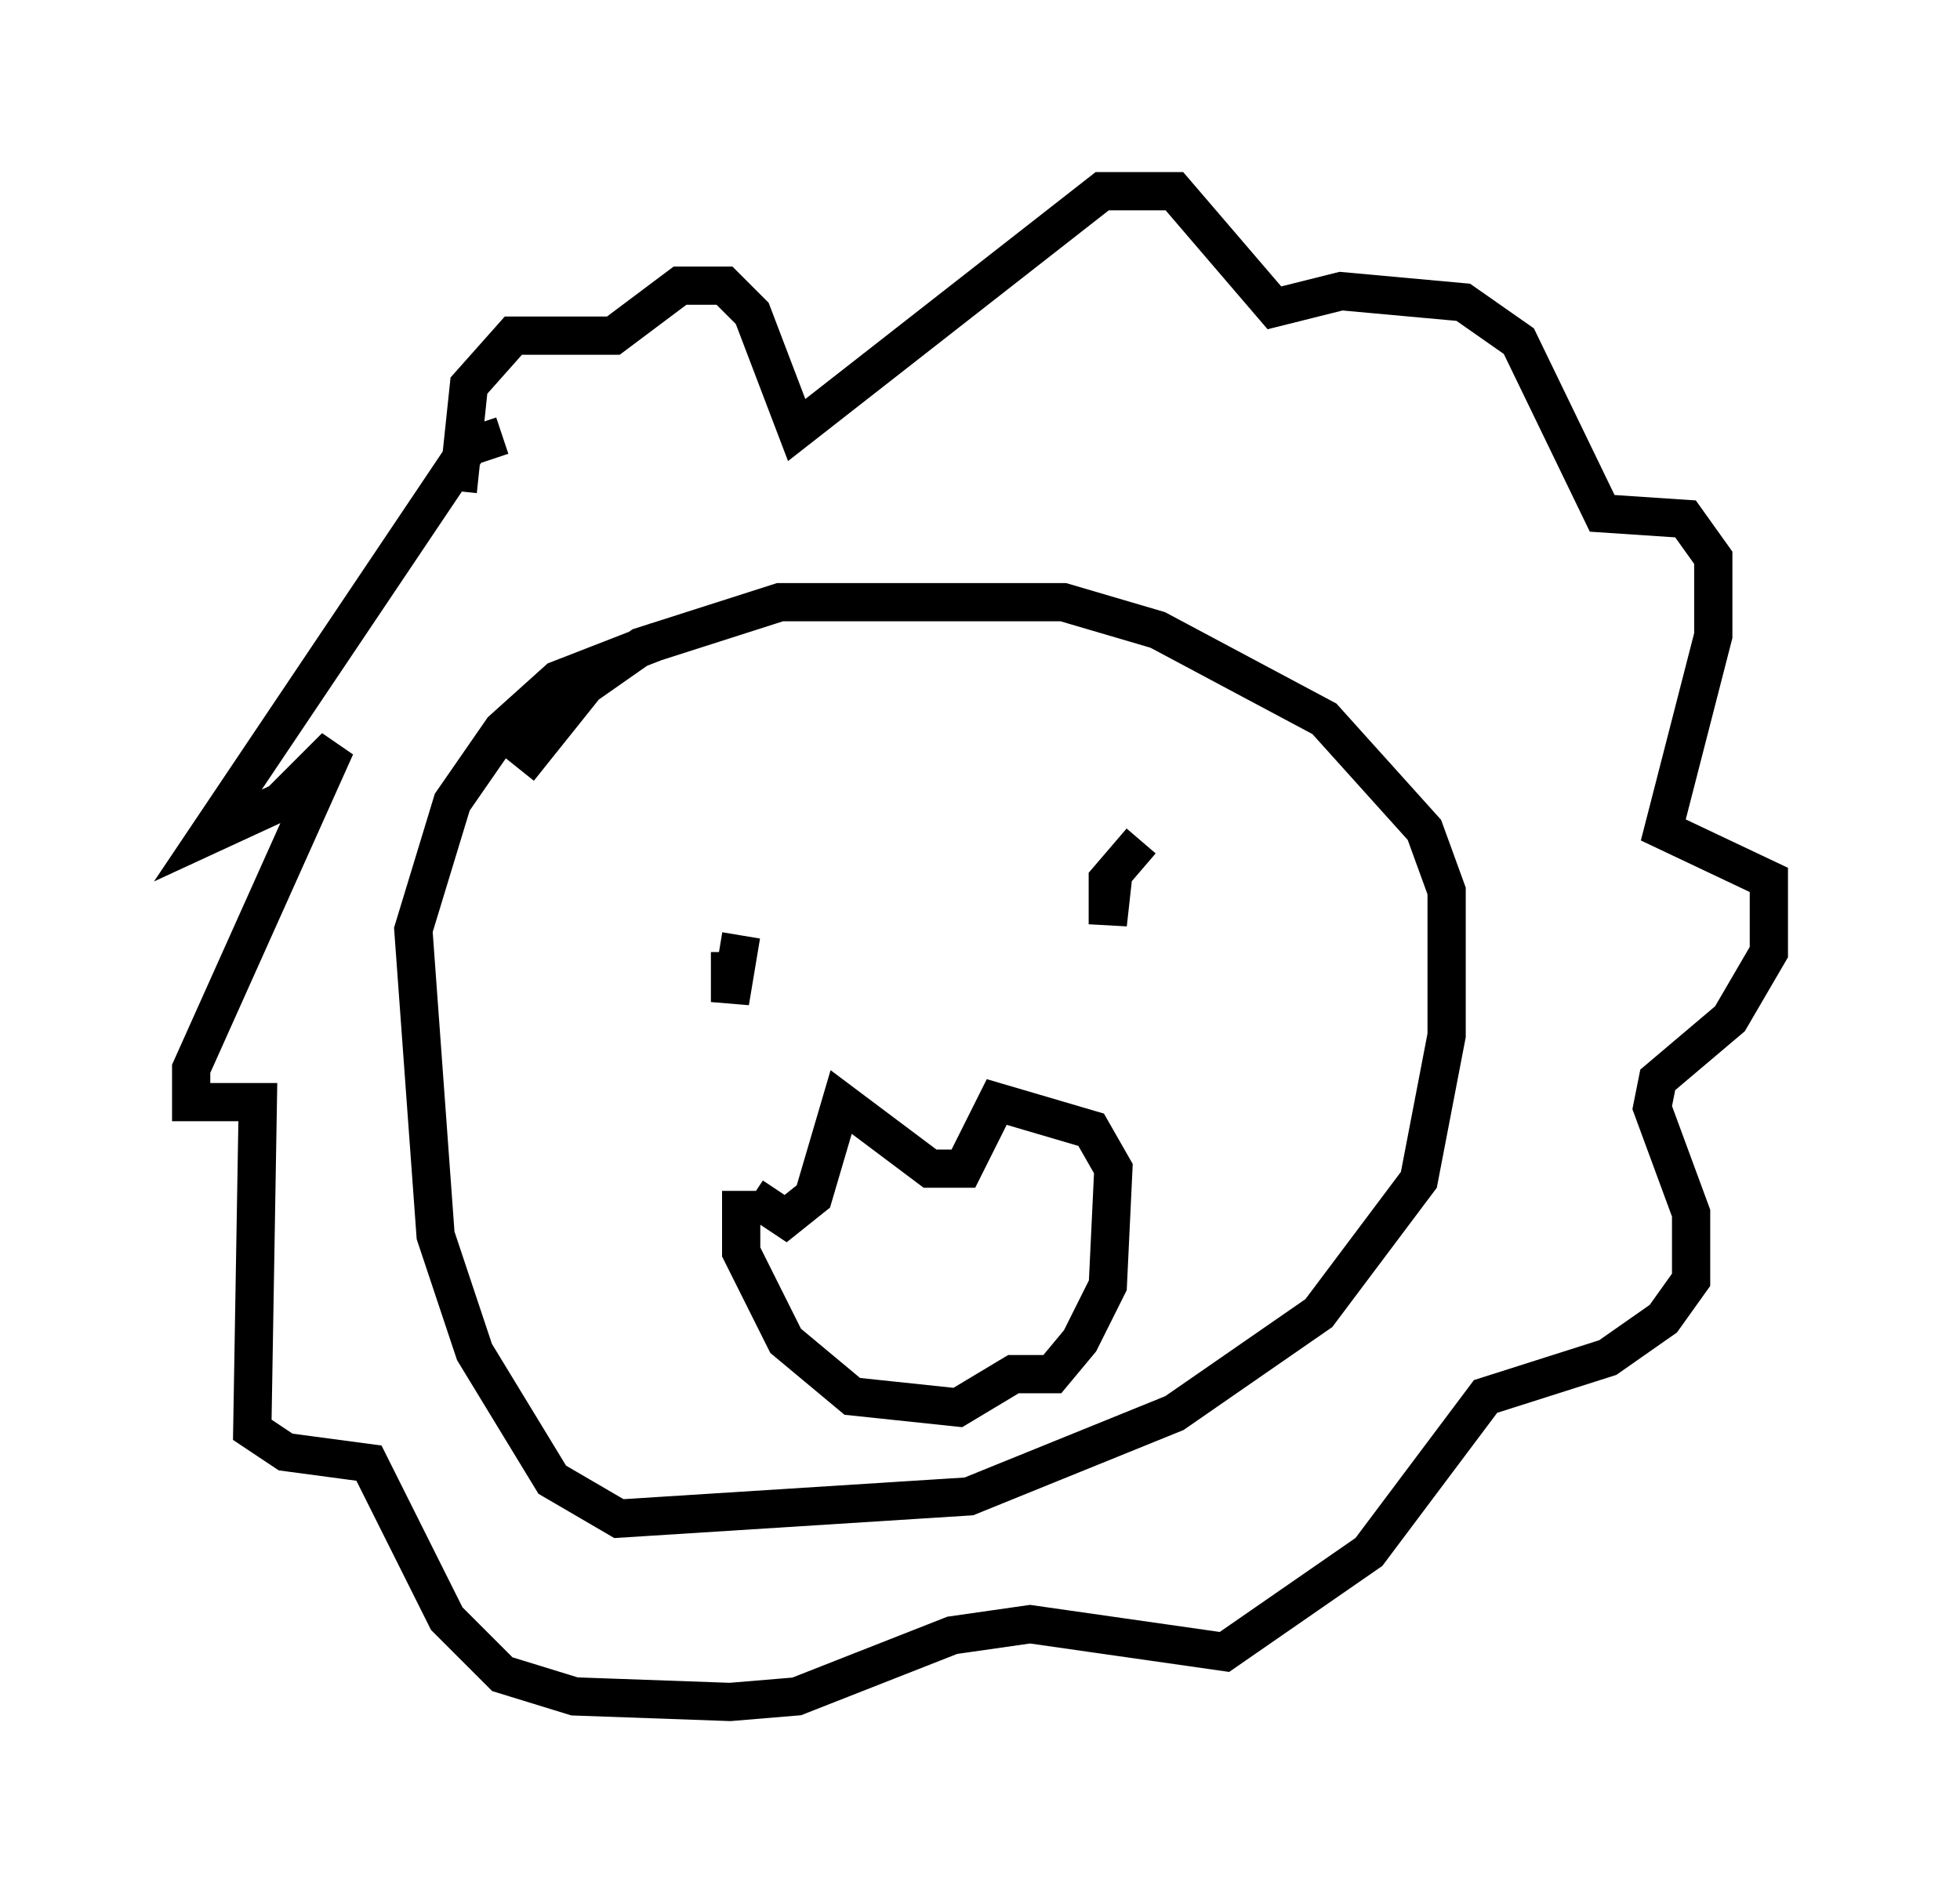 <?xml version="1.0" encoding="utf-8" ?>
<svg baseProfile="full" height="49.508" version="1.1" width="51.251" xmlns="http://www.w3.org/2000/svg" xmlns:ev="http://www.w3.org/2001/xml-events" xmlns:xlink="http://www.w3.org/1999/xlink"><defs /><rect fill="white" height="49.508" width="51.251" x="0" y="0" /><path d="M19.235, 28.966 m0.436, 2.324 l0.872, 0.581 0.726, -0.581 l0.726, -2.469 2.324, 1.743 l0.872, 0.0 0.872, -1.743 l2.469, 0.726 0.581, 1.017 l-0.145, 3.05 -0.726, 1.453 l-0.726, 0.872 -1.017, 0.0 l-1.453, 0.872 -2.76, -0.291 l-1.743, -1.453 -1.162, -2.324 l0.0, -1.598 m10.458, -9.151 l-0.872, 1.017 0.0, 1.162 l0.145, -1.307 m-9.732, 1.598 l-0.291, 1.743 0.0, -1.307 m-5.52, -4.793 l1.743, -2.179 1.453, -1.017 l3.631, -1.162 7.408, 0.0 l2.469, 0.726 4.358, 2.324 l2.615, 2.905 0.581, 1.598 l0.0, 3.777 -0.726, 3.777 l-2.615, 3.486 -3.777, 2.615 l-5.374, 2.179 -9.151, 0.581 l-1.743, -1.017 -2.034, -3.341 l-1.017, -3.05 -0.581, -7.989 l1.017, -3.341 1.307, -1.888 l1.453, -1.307 2.615, -1.017 m-4.067, -5.374 l-0.872, 0.291 -6.827, 10.168 l1.888, -0.872 1.453, -1.453 l-3.777, 8.425 0.0, 0.872 l1.743, 0.0 -0.145, 8.57 l0.872, 0.581 2.179, 0.291 l2.034, 4.067 1.453, 1.453 l1.888, 0.581 4.067, 0.145 l1.743, -0.145 4.067, -1.598 l2.034, -0.291 5.084, 0.726 l3.777, -2.615 3.05, -4.067 l3.196, -1.017 1.453, -1.017 l0.726, -1.017 0.0, -1.743 l-1.017, -2.76 0.145, -0.726 l1.888, -1.598 1.017, -1.743 l0.0, -1.888 -2.76, -1.307 l1.307, -5.084 0.0, -2.034 l-0.726, -1.017 -2.179, -0.145 l-2.179, -4.503 -1.453, -1.017 l-3.196, -0.291 -1.743, 0.436 l-2.615, -3.05 -1.888, 0.0 l-7.989, 6.246 -1.162, -3.05 l-0.726, -0.726 -1.162, 0.0 l-1.743, 1.307 -2.615, 0.0 l-1.162, 1.307 -0.291, 2.76 " fill="none" stroke="black" stroke-width="1" /></svg>